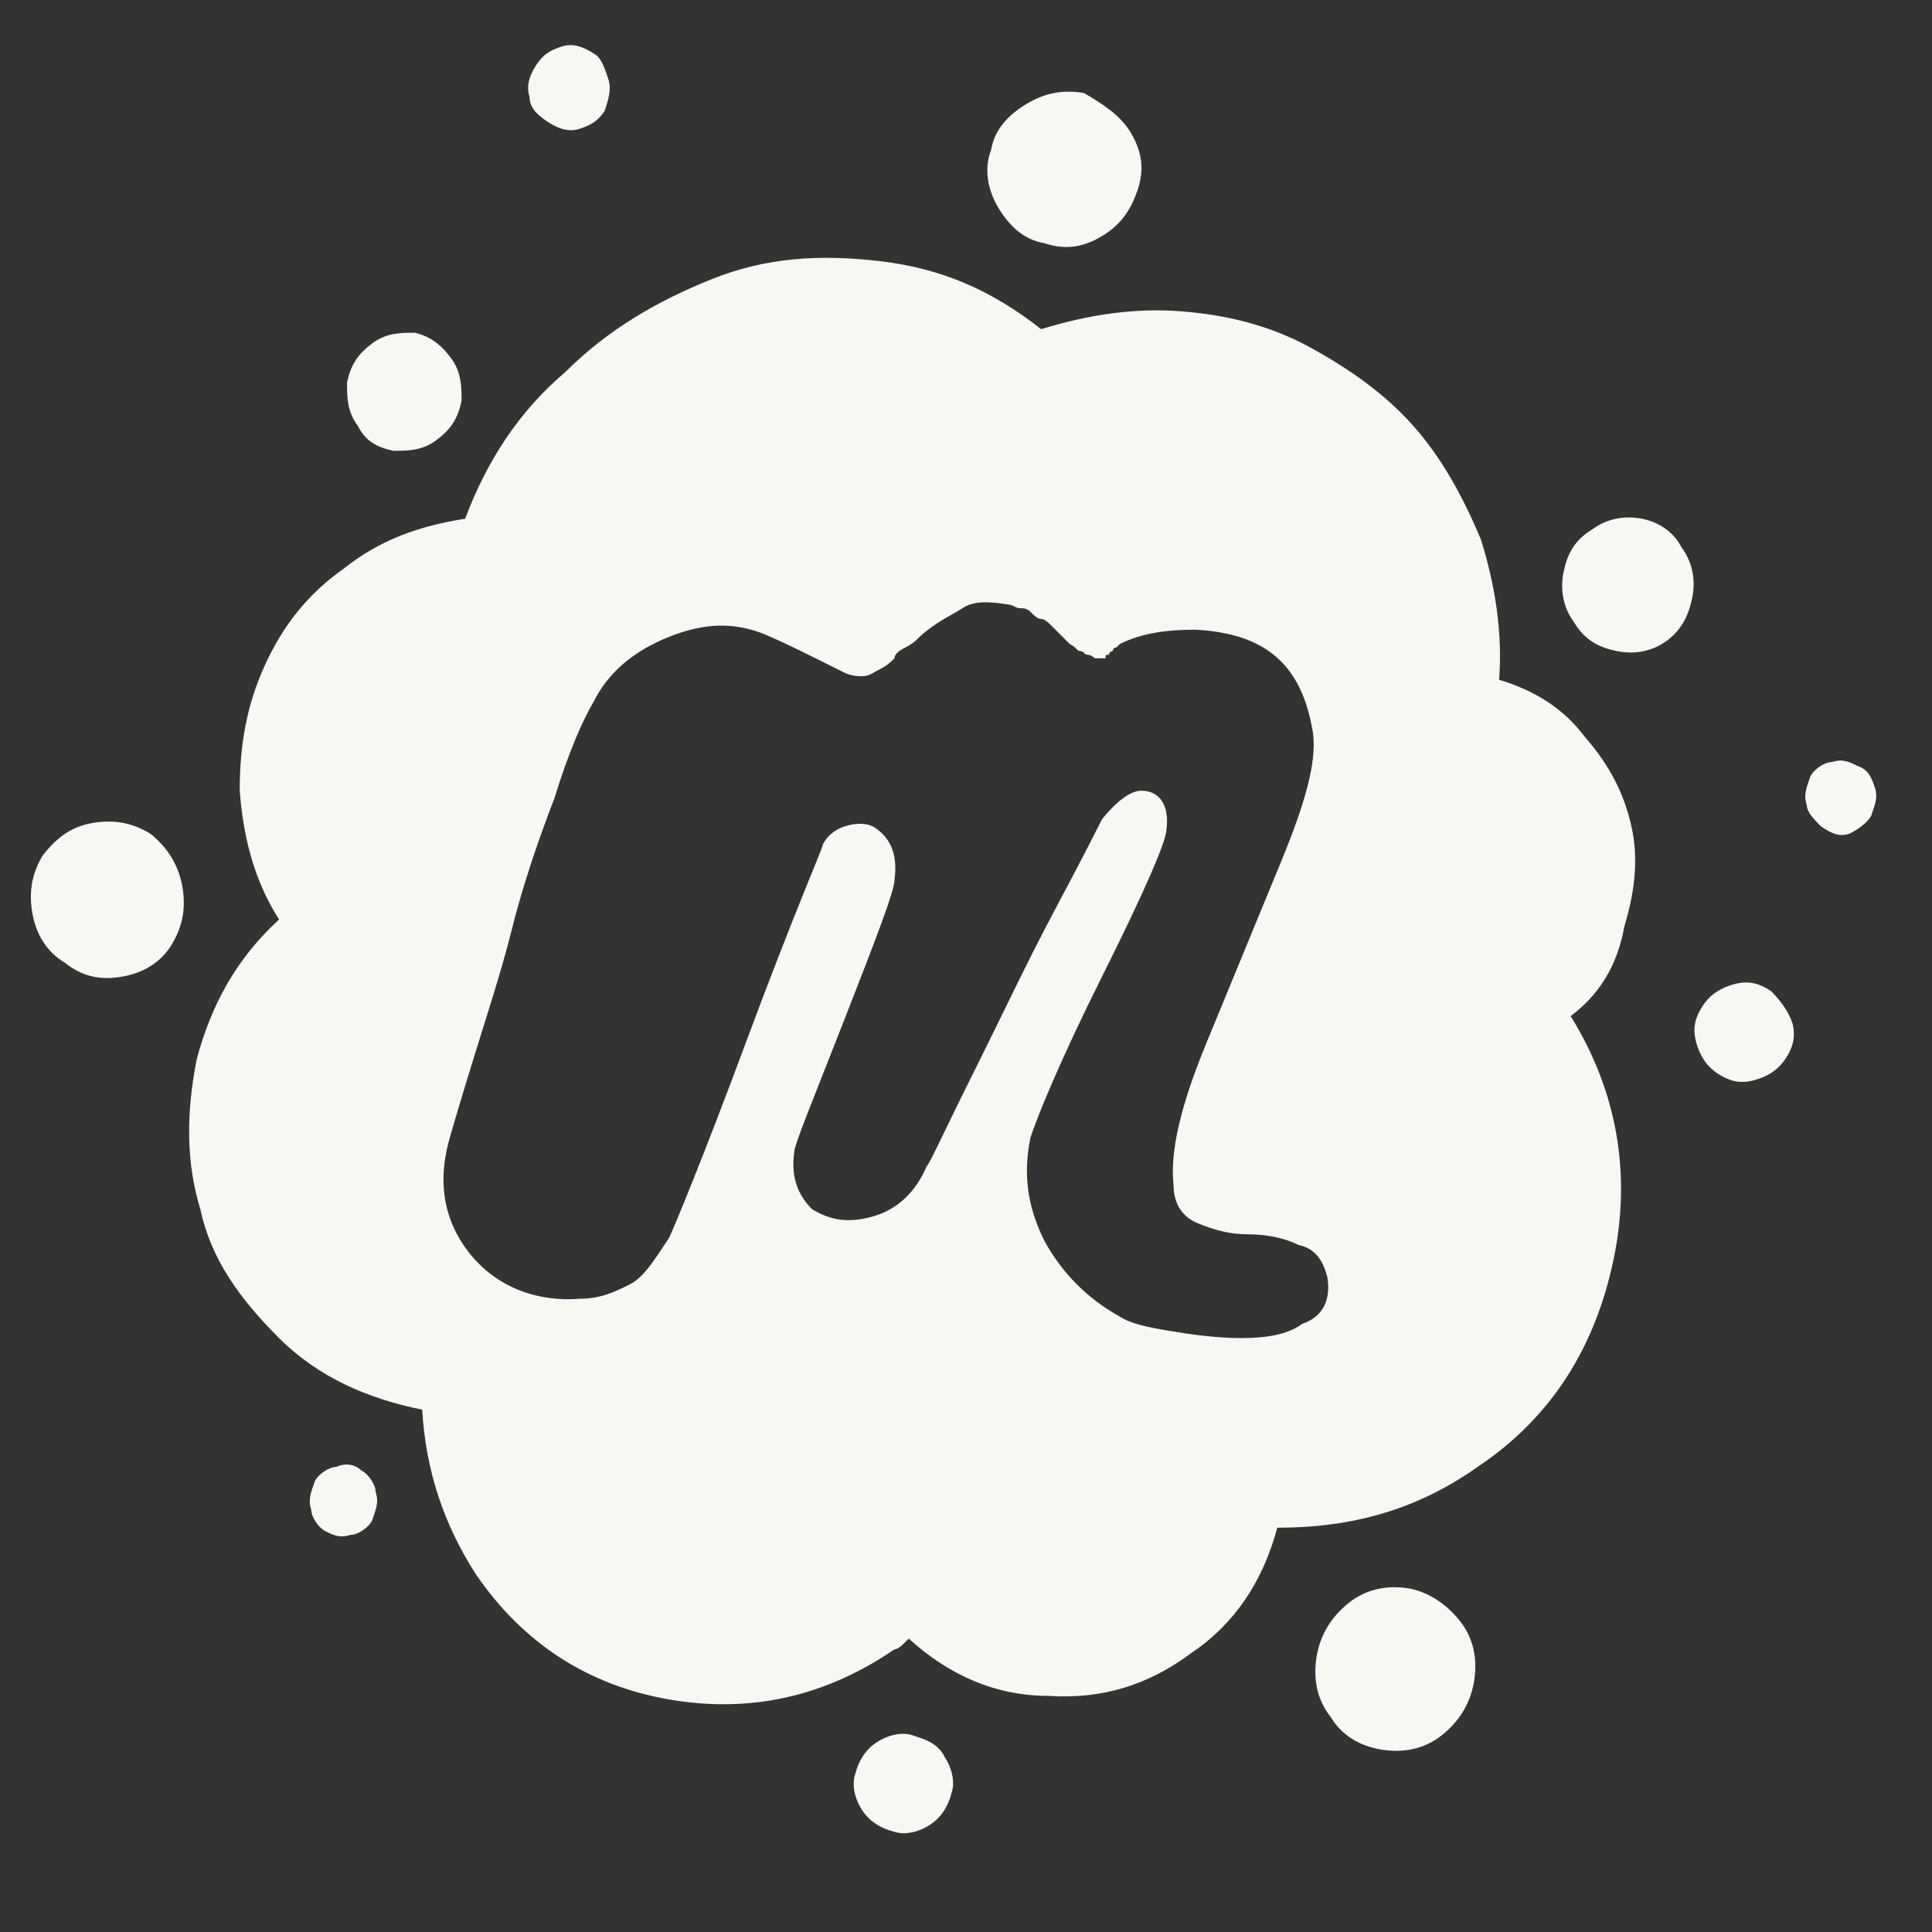 <?xml version="1.0" encoding="UTF-8" standalone="no"?>
<!DOCTYPE svg PUBLIC "-//W3C//DTD SVG 1.1//EN" "http://www.w3.org/Graphics/SVG/1.1/DTD/svg11.dtd">
<svg width="100%" height="100%" viewBox="0 0 54 54" version="1.1" xmlns="http://www.w3.org/2000/svg" xmlns:xlink="http://www.w3.org/1999/xlink" xml:space="preserve" xmlns:serif="http://www.serif.com/" style="fill-rule:evenodd;clip-rule:evenodd;stroke-linejoin:round;stroke-miterlimit:2;">
    <rect x="0" y="0" width="54" height="54" fill="#333333" stroke="none"/>
    <g>
        <rect x="-0.2" y="0.1" width="53.8" height="53.4" style="fill:none;"/>
        <path d="M5.1,24.8C5.2,25.4 5.1,25.9 4.8,26.4C4.5,26.9 4,27.2 3.4,27.3C2.8,27.4 2.3,27.3 1.8,26.9C1.3,26.6 1,26.1 0.9,25.5C0.8,24.9 0.9,24.4 1.2,23.9C1.6,23.4 2,23.1 2.6,23C3.2,22.9 3.7,23 4.2,23.3C4.7,23.7 5,24.2 5.1,24.8ZM43.9,28.4C45.2,30.5 45.6,32.8 45.1,35.2C44.6,37.6 43.4,39.6 41.3,41C39.6,42.2 37.8,42.7 35.7,42.7C35.3,44.2 34.5,45.4 33.3,46.2C32.1,47.1 30.8,47.5 29.3,47.4C27.8,47.4 26.5,46.8 25.4,45.8C25.2,46 25.1,46.1 25,46.1C23.1,47.4 21,47.9 18.7,47.5C16.4,47.1 14.6,45.9 13.3,44C12.4,42.6 11.9,41.1 11.8,39.4C10.3,39.1 8.9,38.5 7.8,37.4C6.7,36.3 5.9,35.2 5.6,33.8C5.2,32.5 5.2,31.1 5.5,29.6C5.9,28.1 6.6,26.8 7.8,25.7C7.1,24.6 6.8,23.4 6.7,22.1C6.7,20.8 6.9,19.7 7.4,18.6C7.9,17.5 8.6,16.6 9.6,15.9C10.6,15.1 11.7,14.7 13,14.5C13.6,12.9 14.5,11.5 15.8,10.4C17,9.2 18.4,8.4 19.9,7.8C21.4,7.2 22.9,7.1 24.6,7.3C26.3,7.5 27.7,8.1 29.1,9.2C30.4,8.8 31.7,8.6 33,8.7C34.3,8.8 35.5,9.1 36.6,9.7C37.7,10.3 38.7,11 39.5,11.9C40.3,12.8 40.9,13.9 41.4,15.1C41.8,16.4 42,17.7 41.9,19C42.9,19.3 43.7,19.8 44.3,20.6C45,21.4 45.4,22.2 45.6,23.1C45.8,24 45.7,24.9 45.4,25.9C45.2,27 44.7,27.8 43.9,28.4ZM10.1,41.1C10.3,41.2 10.5,41.5 10.5,41.7C10.6,42 10.5,42.2 10.4,42.5C10.3,42.7 10,42.9 9.8,42.9C9.5,43 9.3,42.9 9.1,42.8C8.9,42.7 8.7,42.4 8.7,42.2C8.6,41.9 8.7,41.7 8.8,41.4C8.9,41.2 9.2,41 9.4,41C9.6,40.9 9.9,40.9 10.1,41.1ZM12.6,10C12.9,10.4 12.9,10.8 12.9,11.2C12.8,11.7 12.6,12 12.2,12.3C11.8,12.6 11.4,12.6 11,12.6C10.5,12.5 10.2,12.3 10,11.9C9.7,11.5 9.7,11.1 9.7,10.7C9.8,10.2 10,9.9 10.4,9.6C10.8,9.3 11.2,9.3 11.6,9.3C12,9.4 12.3,9.6 12.6,10ZM37.1,35.7C37,35.3 36.8,34.9 36.3,34.8C35.9,34.6 35.4,34.5 34.9,34.5C34.4,34.5 34,34.4 33.5,34.2C33,34 32.8,33.6 32.8,33.1C32.7,32.2 33,30.9 33.7,29.2C34.4,27.5 35.1,25.8 35.8,24.1C36.5,22.4 36.8,21.3 36.7,20.5C36.4,18.6 35.4,17.7 33.4,17.6C32.6,17.6 31.9,17.7 31.3,18L31.2,18.1C31.1,18.1 31.1,18.2 31.1,18.2C31.1,18.2 31,18.2 31,18.3C30.9,18.3 30.9,18.3 30.9,18.4L30.6,18.4C30.6,18.4 30.5,18.3 30.4,18.3C30.3,18.3 30.3,18.2 30.2,18.2C30.1,18.2 30.1,18.1 29.9,18L29.4,17.5C29.3,17.4 29.2,17.3 29.1,17.3C29,17.3 28.9,17.2 28.8,17.1C28.7,17 28.6,17 28.5,17C28.4,17 28.3,16.9 28.2,16.9C27.6,16.8 27.2,16.8 26.9,17C26.6,17.2 26.1,17.4 25.6,17.9C25.6,17.9 25.5,18 25.3,18.1C25.1,18.2 25,18.3 25,18.4C24.9,18.5 24.8,18.6 24.6,18.7C24.4,18.8 24.3,18.9 24.1,18.9C24,18.9 23.8,18.9 23.6,18.8C22.6,18.3 21.8,17.9 21.3,17.7C20.5,17.4 19.7,17.4 18.7,17.8C17.7,18.2 17,18.8 16.6,19.6C16.3,20.1 15.9,21 15.5,22.3C15,23.6 14.6,24.8 14.3,26C14,27.2 13.6,28.4 13.2,29.7C12.8,31 12.6,31.7 12.6,31.7C12.2,33 12.4,34.1 13.1,35C13.8,35.9 14.9,36.4 16.2,36.3C16.8,36.3 17.2,36.1 17.6,35.9C18,35.7 18.3,35.2 18.7,34.6C18.8,34.4 19.6,32.5 20.9,29C22.2,25.5 23,23.7 23,23.6C23.1,23.4 23.3,23.2 23.6,23.1C23.9,23 24.2,23 24.4,23.1C24.9,23.4 25.1,23.9 25,24.6C25,24.9 24.5,26.2 23.6,28.5C22.7,30.8 22.2,32 22.2,32.2C22.1,32.9 22.3,33.4 22.7,33.8C23.2,34.1 23.7,34.2 24.4,34C25.1,33.8 25.6,33.3 25.9,32.6C26,32.5 26.4,31.6 27.2,30C28,28.4 28.7,26.9 29.5,25.4C30.3,23.9 30.7,23.1 30.8,22.9C31.2,22.4 31.6,22.1 31.9,22.1C32.4,22.1 32.7,22.5 32.6,23.2C32.6,23.5 32,24.9 30.8,27.3C29.6,29.7 29,31.2 28.8,31.8C28.6,32.8 28.7,33.7 29.2,34.7C29.7,35.6 30.4,36.3 31.3,36.8C31.6,37 32.1,37.1 32.7,37.2C33.3,37.3 34,37.4 34.7,37.4C35.4,37.4 36,37.3 36.4,37C37,36.8 37.2,36.3 37.1,35.7ZM17,2.2C17.1,2.5 17,2.8 16.9,3.1C16.7,3.4 16.5,3.5 16.2,3.6C15.9,3.7 15.6,3.6 15.3,3.4C15,3.2 14.8,3 14.8,2.7C14.7,2.4 14.8,2.1 15,1.8C15.2,1.5 15.4,1.4 15.7,1.3C16,1.2 16.3,1.3 16.6,1.5C16.8,1.6 16.9,1.9 17,2.2ZM26.4,49.1C26.6,49.4 26.7,49.8 26.6,50.1C26.5,50.5 26.3,50.8 26,51C25.7,51.2 25.3,51.3 25,51.2C24.6,51.1 24.3,50.9 24.1,50.6C23.9,50.3 23.8,49.9 23.9,49.6C24,49.2 24.2,48.9 24.5,48.7C24.8,48.5 25.2,48.4 25.5,48.5C25.8,48.6 26.2,48.7 26.4,49.1ZM31.6,3.7C31.9,4.2 32,4.7 31.8,5.3C31.6,5.9 31.3,6.3 30.8,6.6C30.3,6.9 29.8,7 29.2,6.8C28.6,6.7 28.2,6.3 27.9,5.8C27.6,5.3 27.5,4.7 27.7,4.2C27.8,3.6 28.2,3.2 28.7,2.9C29.2,2.6 29.7,2.5 30.3,2.6C30.8,2.9 31.3,3.2 31.6,3.7ZM40.8,45.3C41.2,45.8 41.3,46.4 41.2,47C41.1,47.6 40.8,48.1 40.3,48.5C39.8,48.9 39.2,49 38.6,48.9C38,48.8 37.5,48.5 37.2,48C36.8,47.5 36.7,46.9 36.8,46.3C36.9,45.7 37.2,45.2 37.7,44.8C38.2,44.4 38.8,44.3 39.4,44.4C39.9,44.5 40.4,44.8 40.8,45.3ZM47,15.3C47.3,15.7 47.4,16.2 47.3,16.7C47.2,17.2 47,17.6 46.6,17.9C46.2,18.2 45.7,18.3 45.2,18.2C44.7,18.1 44.3,17.9 44,17.4C43.7,17 43.6,16.5 43.7,16C43.8,15.5 44,15.1 44.5,14.8C44.9,14.5 45.4,14.4 45.9,14.5C46.4,14.6 46.8,14.9 47,15.3ZM50.1,28.6C50.2,29 50.1,29.3 49.9,29.6C49.7,29.9 49.4,30.1 49,30.2C48.6,30.3 48.3,30.2 48,30C47.7,29.8 47.5,29.5 47.4,29.1C47.3,28.7 47.4,28.4 47.6,28.1C47.8,27.8 48.1,27.6 48.5,27.5C48.9,27.4 49.2,27.5 49.5,27.7C49.8,28 50,28.3 50.1,28.6ZM52.4,22C52.5,22.3 52.4,22.5 52.3,22.8C52.2,23 51.9,23.2 51.7,23.3C51.4,23.4 51.2,23.3 50.9,23.1C50.7,22.9 50.5,22.7 50.5,22.5C50.4,22.2 50.5,22 50.6,21.7C50.7,21.5 51,21.3 51.2,21.3C51.5,21.2 51.7,21.3 51.9,21.4C52.2,21.5 52.3,21.7 52.4,22Z" style="fill:rgb(248,248,242);fill-rule:nonzero;"/>
    </g>
</svg>
